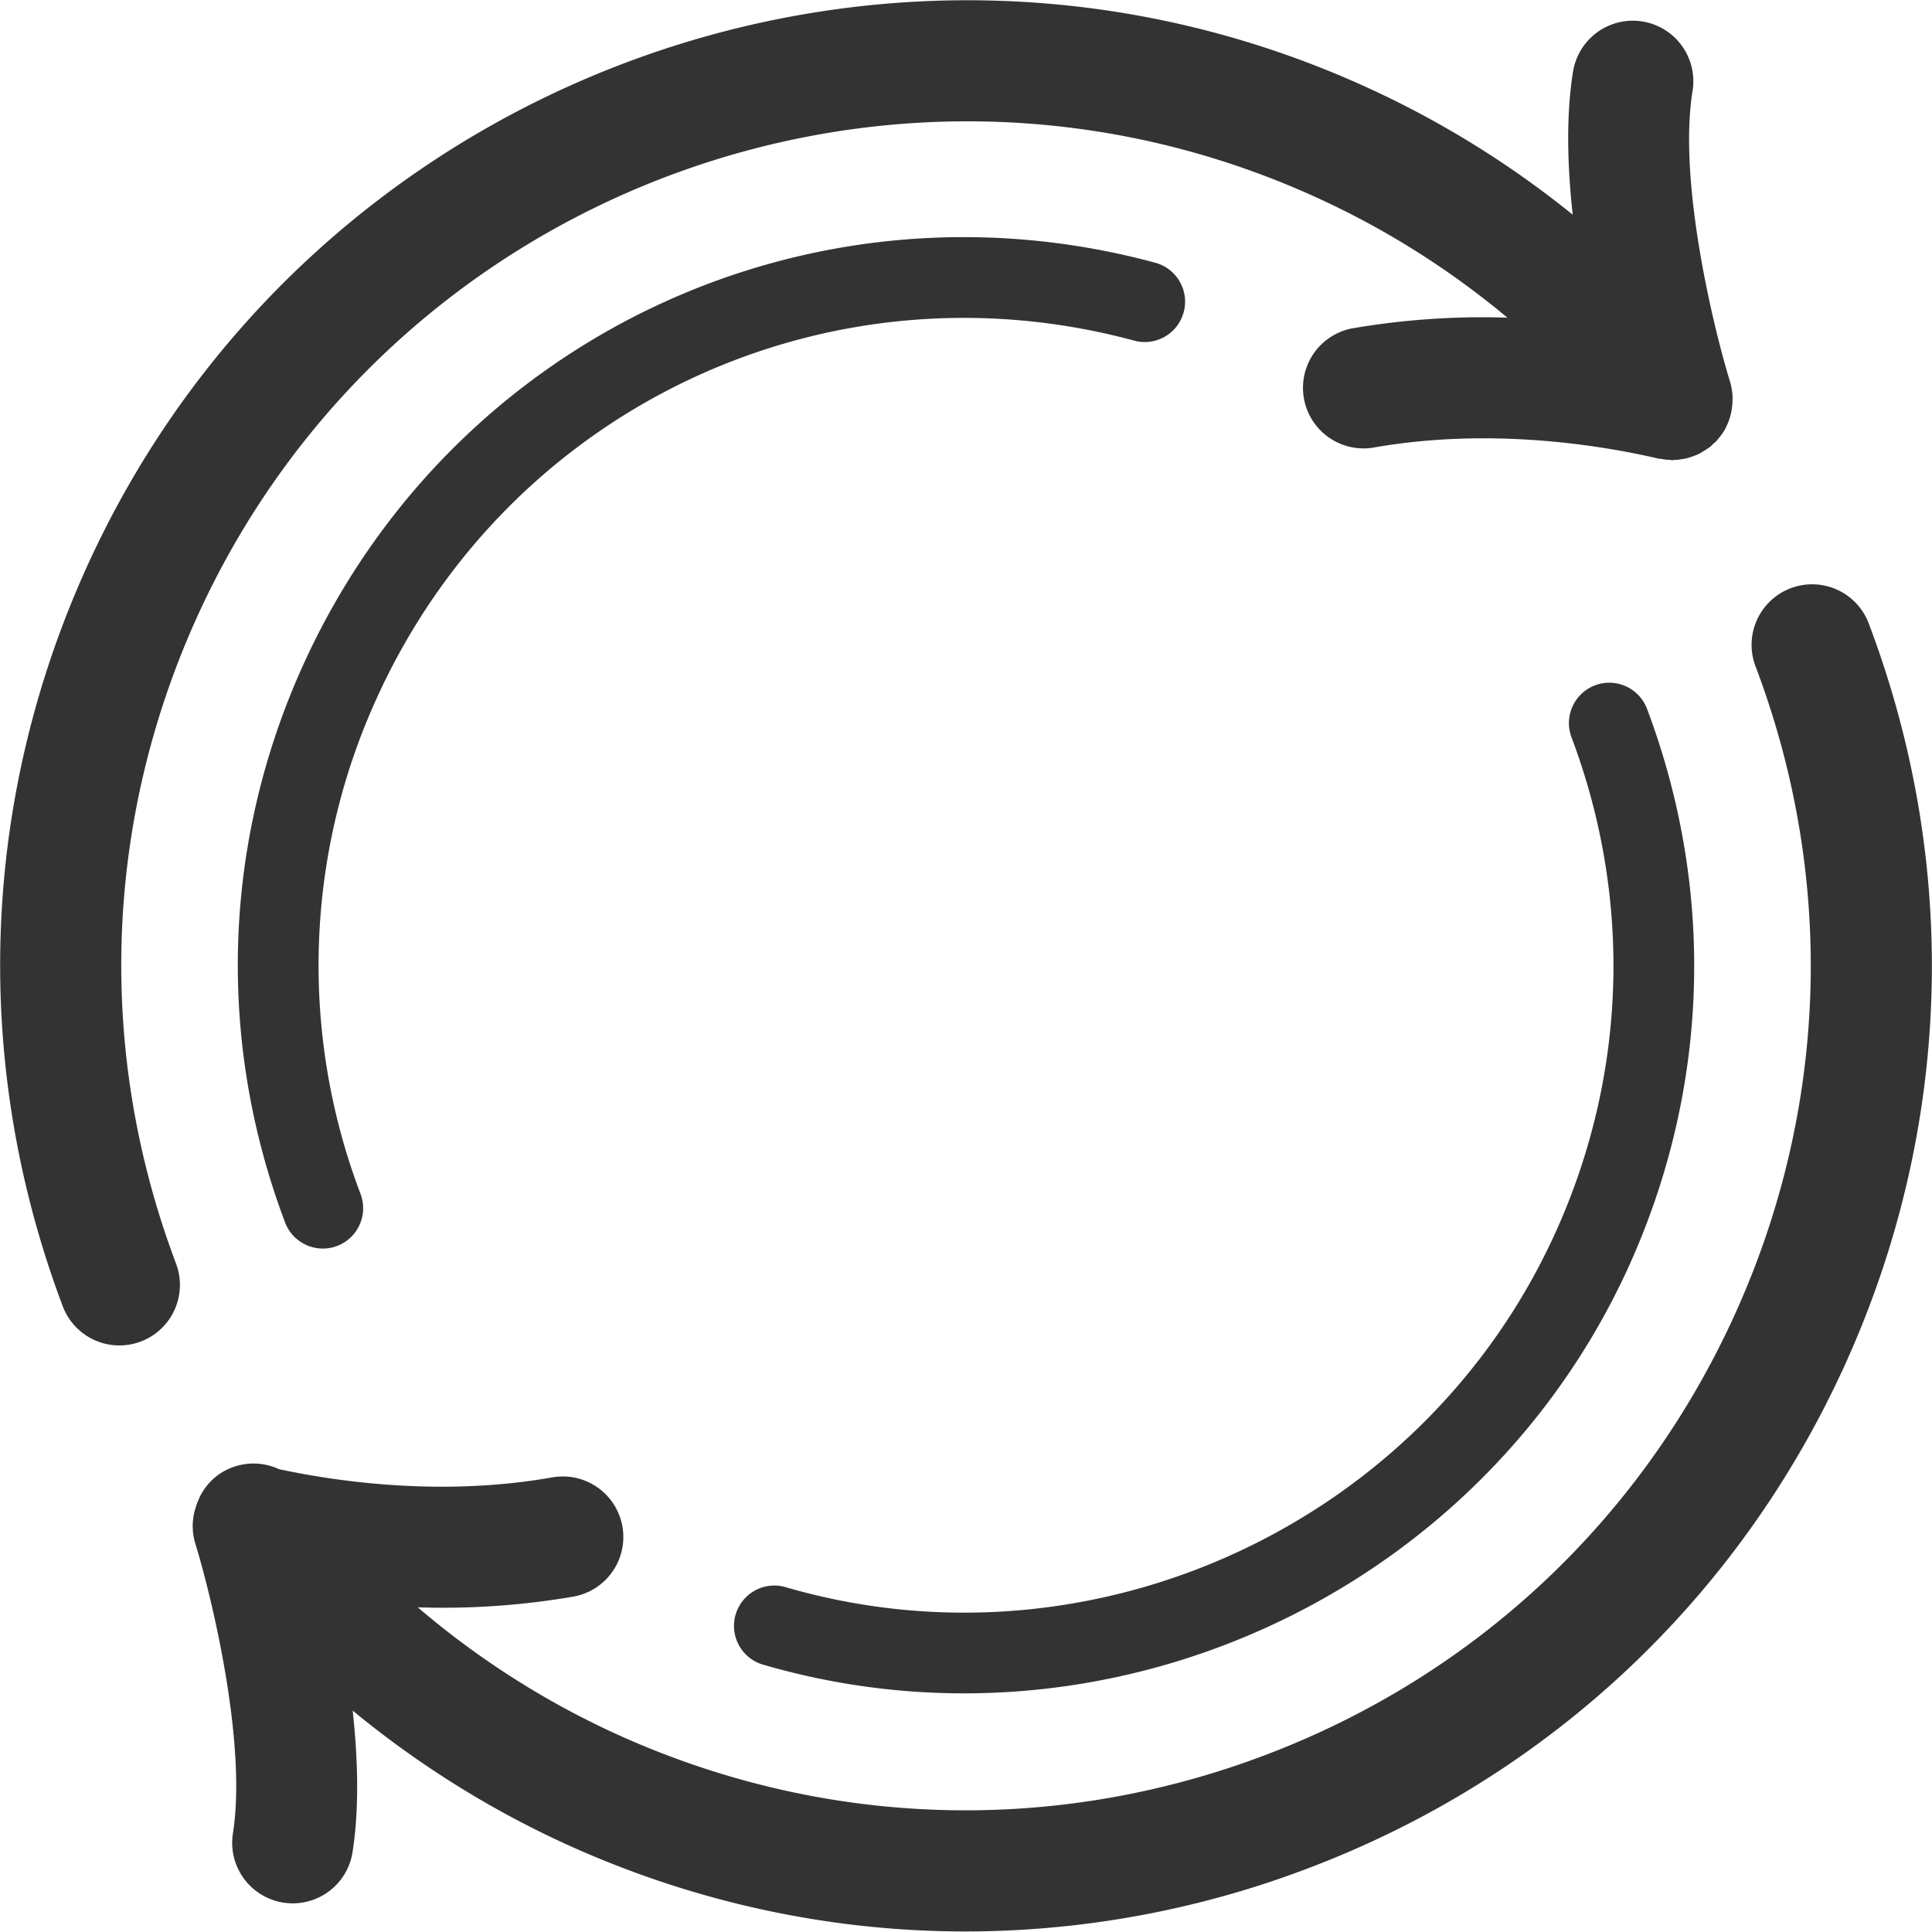 <?xml version="1.0" standalone="no"?><!DOCTYPE svg PUBLIC "-//W3C//DTD SVG 1.1//EN" "http://www.w3.org/Graphics/SVG/1.1/DTD/svg11.dtd"><svg class="icon" width="200px" height="200.00px" viewBox="0 0 1024 1024" version="1.1" xmlns="http://www.w3.org/2000/svg"><path fill="#333333" d="M978.185 722.656c-56.345 124.543-157.803 219.683-285.674 267.884a511.58 511.58 0 0 1-180.728 33.18c-71.766 0-143.341-15.294-210.676-45.77a513.036 513.036 0 0 1-114.177-71.303c2.784 25.661 3.584 52.329-0.192 75.75a32.092 32.092 0 0 1-63.352-10.239c7.823-48.49-11.71-127.695-19.901-154.14a31.836 31.836 0 0 1 0.192-18.893c0.416-1.504 0.992-2.976 1.648-4.415 0.224-0.464 0.352-0.96 0.592-1.408 2.064-4.095 4.943-7.839 8.799-10.863a32.028 32.028 0 0 1 33.18-3.744c31.324 6.703 86.629 14.638 144.797 4.351a32.076 32.076 0 1 1 11.199 63.192 408.106 408.106 0 0 1-82.453 5.679 448.101 448.101 0 0 0 106.114 67.575c108.882 49.257 230.465 53.177 342.323 11.007 111.841-42.17 200.565-125.359 249.839-234.273 49.257-108.882 53.193-230.433 11.039-342.307a32.092 32.092 0 1 1 60.04-22.621c48.186 127.903 43.706 266.893-12.606 391.356z m-132.766-359.424a21.389 21.389 0 0 1 27.548 12.478c36.331 96.451 32.956 201.237-9.487 295.081-63.528 140.381-204.373 226.722-352.545 226.722-35.403 0-71.223-4.927-106.498-15.214a21.373 21.373 0 1 1 11.966-41.067c162.714 47.402 338.115-33.436 408.09-188.087 37.771-83.429 40.747-176.601 8.447-262.349a21.389 21.389 0 0 1 12.478-27.564zM178.659 660.392a21.421 21.421 0 0 1-27.564-12.478c-36.395-96.403-33.036-201.221 9.439-295.113C239.05 179.288 429.217 89.54 612.697 139.358a21.389 21.389 0 0 1-11.215 41.275c-163.05-44.266-332.18 35.531-401.979 189.815a340.739 340.739 0 0 0-8.399 262.381 21.405 21.405 0 0 1-12.446 27.564z m739.086-442.725c-0.144 0.736-0.272 1.456-0.464 2.192a30.812 30.812 0 0 1-2.32 6.271c-0.112 0.256-0.176 0.496-0.304 0.72-1.168 2.24-2.688 4.303-4.399 6.239-0.16 0.176-0.256 0.384-0.416 0.576-0.496 0.528-1.088 0.912-1.616 1.424-0.624 0.576-1.168 1.232-1.84 1.776-0.256 0.224-0.576 0.368-0.848 0.56-0.816 0.608-1.664 1.12-2.512 1.632-1.056 0.64-2.096 1.28-3.2 1.792-0.768 0.352-1.568 0.624-2.368 0.944a45.226 45.226 0 0 1-3.712 1.168c-0.816 0.192-1.616 0.304-2.448 0.432-1.28 0.208-2.544 0.368-3.855 0.4-0.384 0.016-0.72 0.112-1.104 0.112-0.432 0-0.864-0.128-1.312-0.144a29.516 29.516 0 0 1-4.575-0.544c-0.448-0.064-0.912-0.032-1.392-0.144-29.724-6.911-88.916-16.862-151.324-5.807a32.092 32.092 0 0 1-11.183-63.192 407.466 407.466 0 0 1 82.389-5.711 446.437 446.437 0 0 0-102.514-64.311C471.66 2.384 205.999 102.53 104.3 327.333 55.027 436.262 51.107 557.846 93.294 669.703a32.076 32.076 0 1 1-60.024 22.653c-48.234-127.887-43.77-266.925 12.558-391.468C162.133 43.85 465.852-70.679 722.906 45.594A510.412 510.412 0 0 1 833.564 113.777c-2.8-25.693-3.616-52.409 0.192-75.846a32.076 32.076 0 1 1 63.336 10.255c-7.887 48.65 11.694 127.727 19.869 154.108l0.064 0.304c0.736 2.464 1.136 4.943 1.264 7.471 0.048 0.64-0.016 1.248-0.016 1.888-0.016 1.92-0.176 3.823-0.528 5.711z" /></svg>